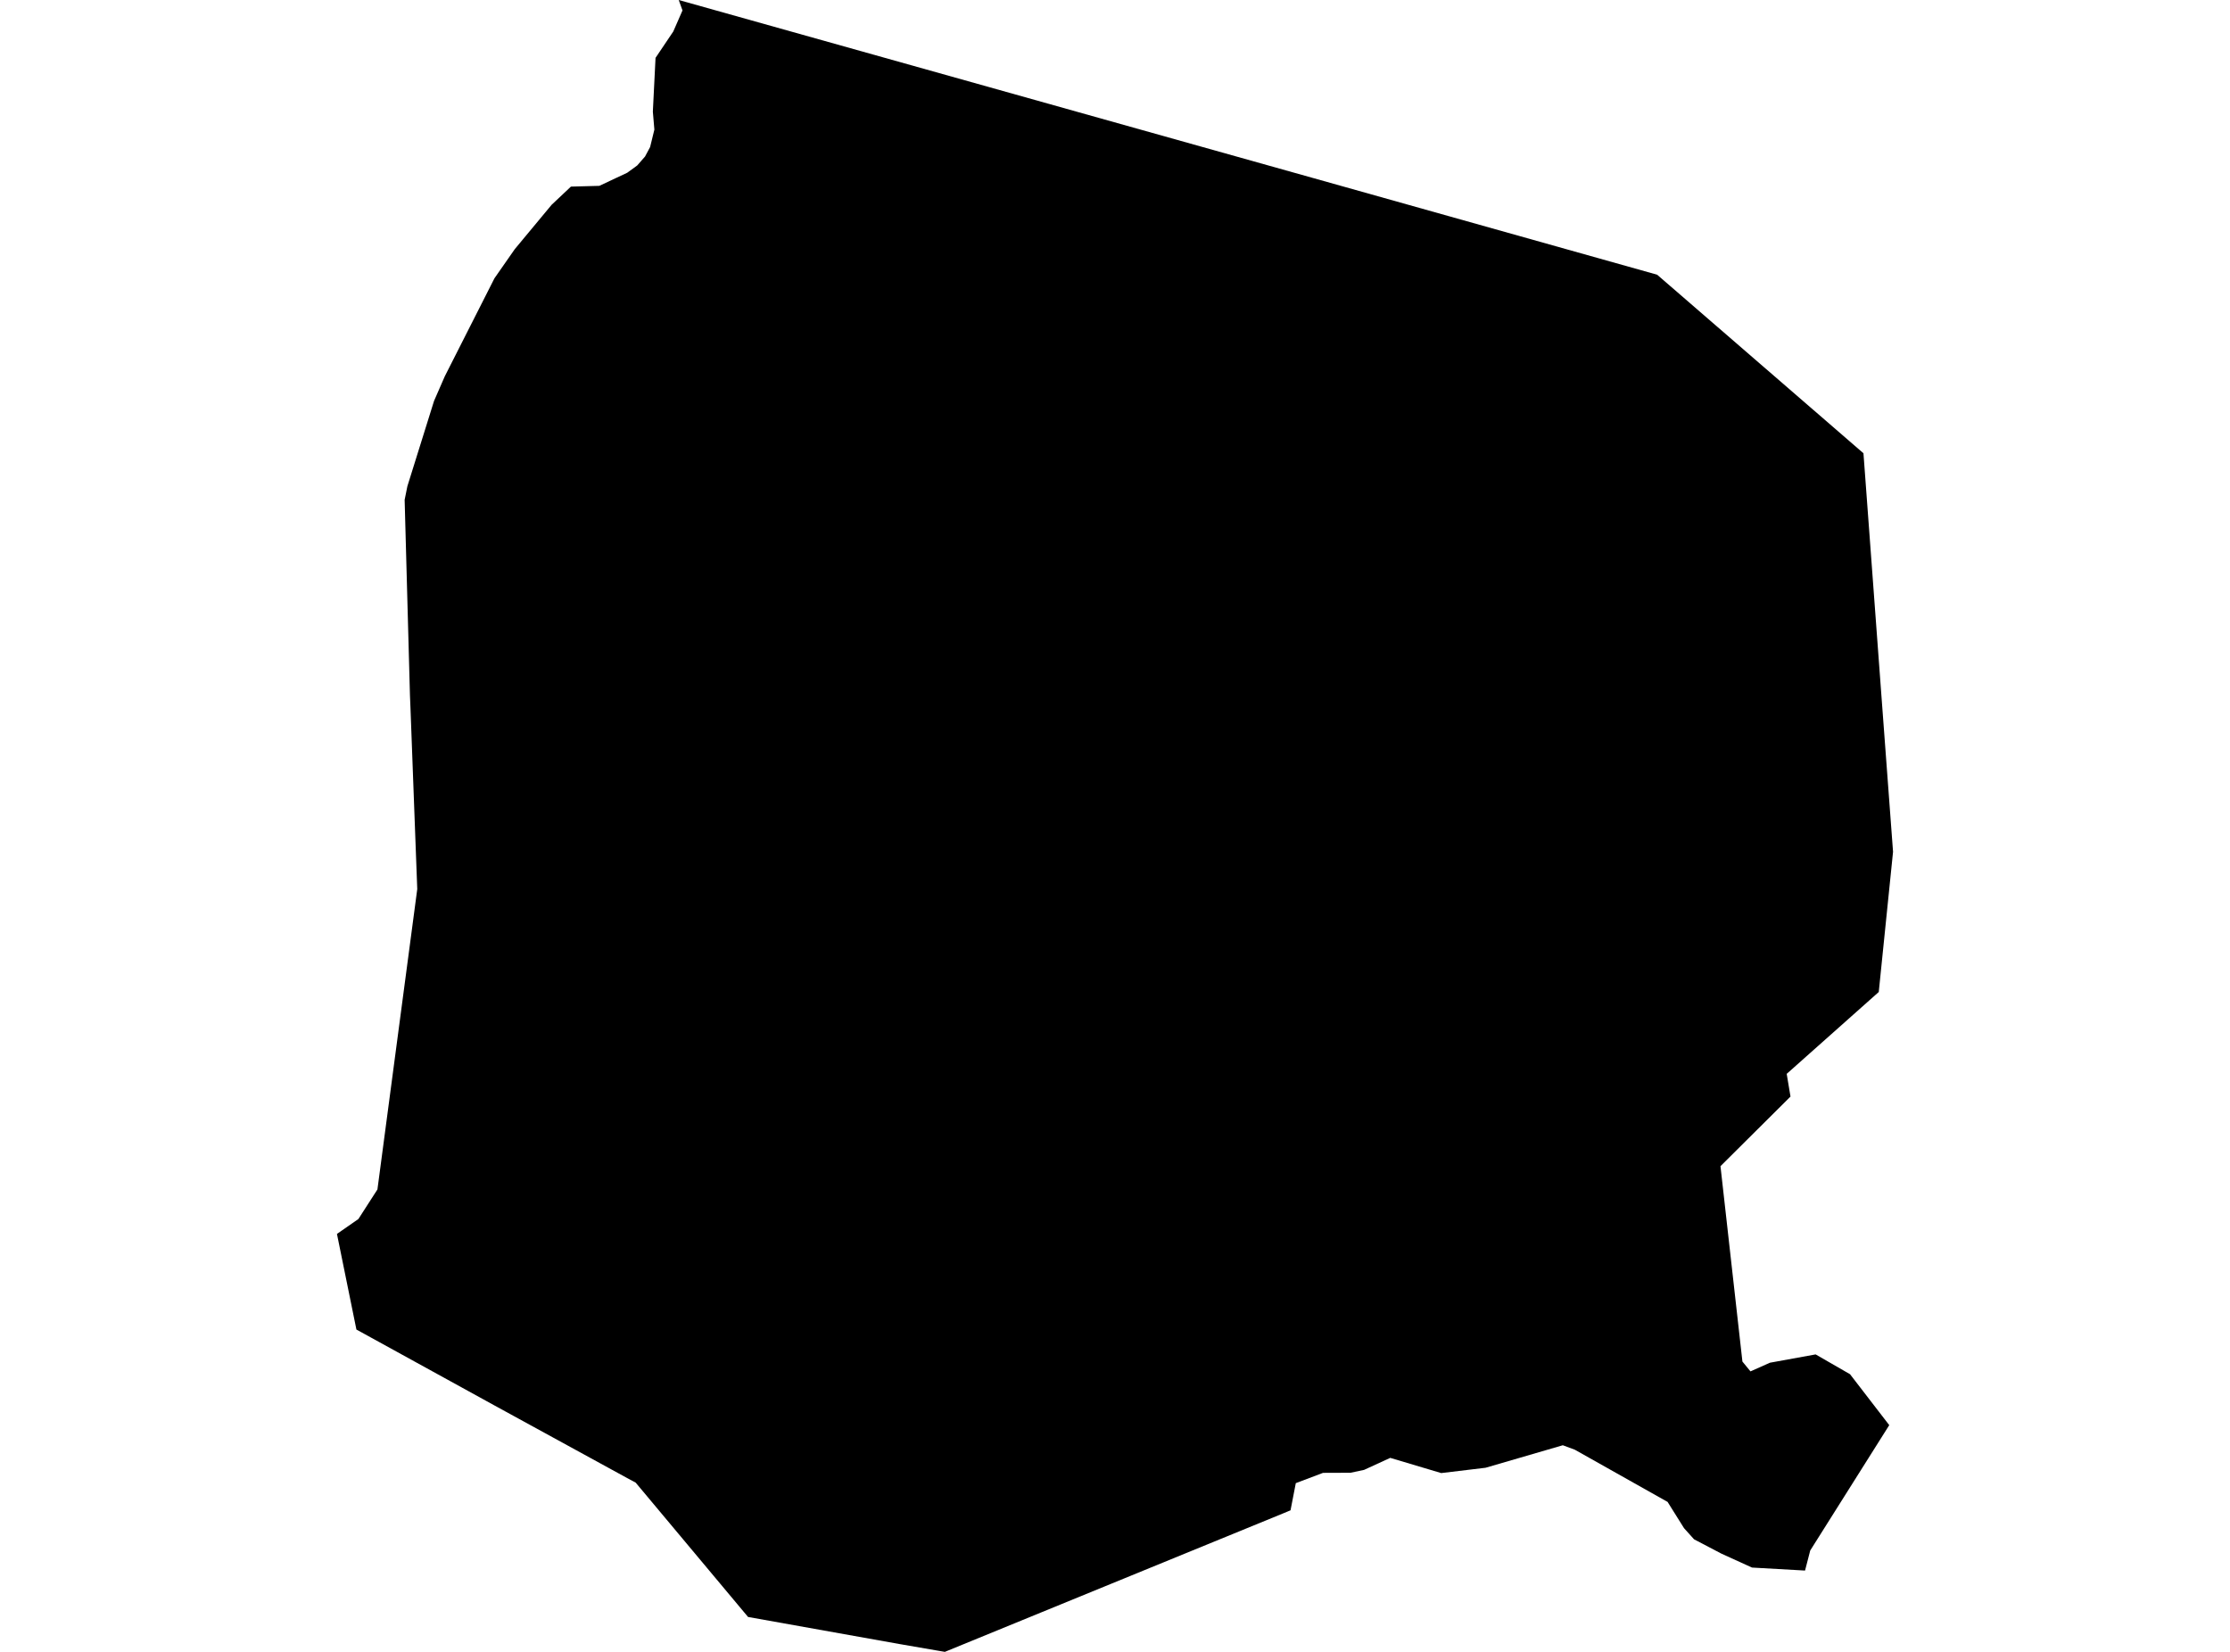 <?xml version='1.0'?>
<svg  baseProfile = 'tiny' width = '540' height = '400' stroke-linecap = 'round' stroke-linejoin = 'round' version='1.1' xmlns='http://www.w3.org/2000/svg'>
<path id='5005401001' title='5005401001'  d='M 457.486 345.097 438.346 375.462 438.162 376.186 437.095 380.309 430.556 379.94 424.25 379.585 416.839 376.211 410.214 372.739 407.809 370.064 407.797 370.052 405.282 366.04 403.81 363.684 403.54 363.537 381.346 351.047 378.438 349.968 359.74 355.415 349.005 356.703 348.87 356.667 336.65 353.023 330.32 355.93 327.032 356.63 323.118 356.642 320.37 356.654 313.781 359.145 312.505 365.721 310.677 366.482 252.106 390.455 228.795 400 227.654 399.804 217.778 398.098 181.143 391.547 153.931 359.022 151.857 357.906 119.811 340.374 86.305 321.946 81.594 298.795 86.784 295.188 91.397 288.023 101.04 215.293 99.396 171.408 99.273 168.426 97.985 121.032 98.648 117.744 105.101 97.095 107.714 91.108 119.738 67.38 124.658 60.326 133.577 49.591 138.251 45.186 145.134 45.002 151.894 41.824 154.299 40.07 156.201 37.898 157.428 35.604 158.458 31.384 158.09 27.04 158.74 14.011 163.034 7.631 165.267 2.527 164.359 0 318.161 43.162 401.282 66.521 451.241 109.757 455.596 168.537 458.406 206.263 454.946 240.211 432.654 260.037 433.574 265.534 416.618 282.391 421.931 329.7 423.882 332.08 428.593 329.982 439.659 327.97 447.99 332.767 457.486 345.097 Z' />
</svg>